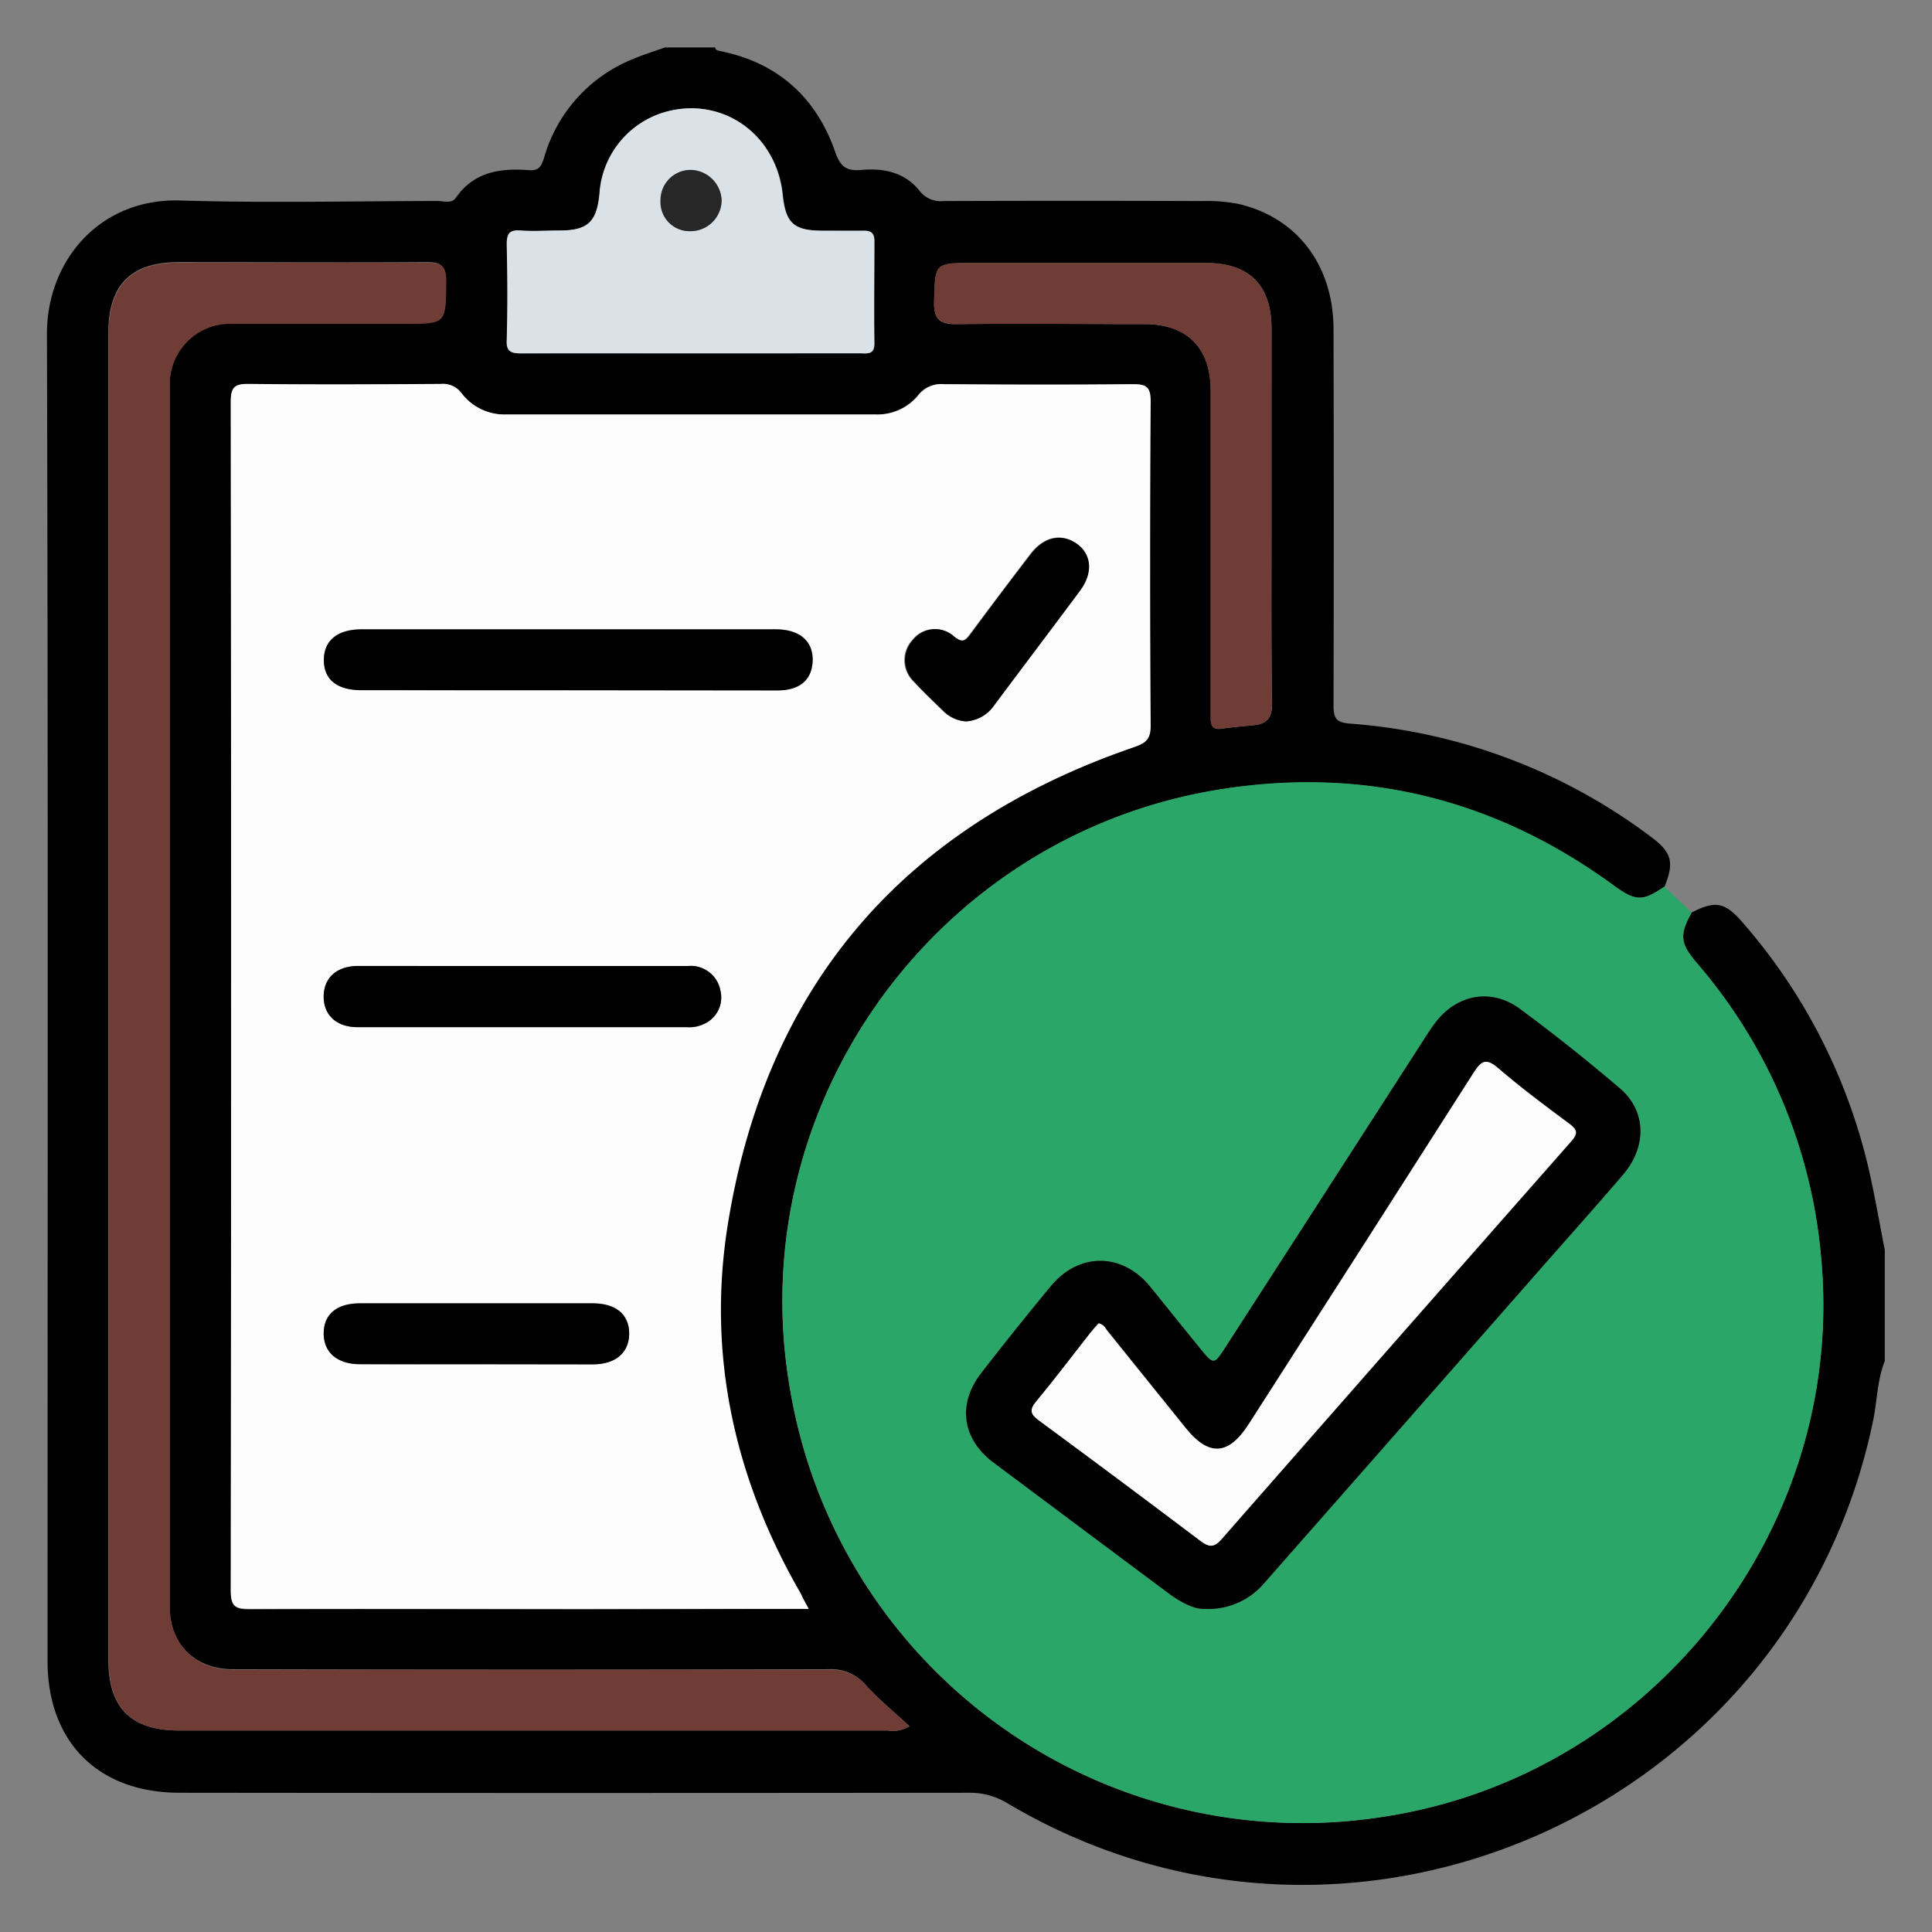 <svg xmlns="http://www.w3.org/2000/svg" viewBox="0 0 256 256"><rect x="0" y="0" width="256" height="256" fill="#808080" stroke="none"/><defs><style>.cls-1{fill:#fdfdfd;}.cls-2{fill:#2aa768;}.cls-3{fill:#6f3d36;}.cls-4{fill:#dae2e8;}.cls-5{fill:#272727;}.cls-6{fill:#fcfcfc;}</style></defs><g id="ValidadorRecaudo"><path d="M88.1,6.29h6.66c.07.38.36.42.68.48,7.65,1.54,12.72,6.15,15.24,13.39.69,2,1.55,2.53,3.45,2.36,3-.27,5.76.32,7.71,2.76a3.56,3.56,0,0,0,3.23,1.36q17.1-.06,34.2,0A22.51,22.51,0,0,1,164,27c7.83,1.76,12.68,8.1,12.7,16.62q.06,24.95,0,49.87c0,1.71.39,2.25,2.16,2.39a75.57,75.57,0,0,1,40,15.08c2.67,2,3,3.35,1.7,6.52-3,2-3.83,2-7-.31-15.64-11.34-33-15.6-52.11-12.51-37.64,6.1-63.29,42-56.78,79.38a68.86,68.86,0,0,0,78.43,56.72c35.8-5.34,61.53-38.22,58.2-74.07a68.84,68.84,0,0,0-16.53-39.15c-2.14-2.52-2.27-3.68-.63-6.62,3.15-1.62,4.42-1.4,6.77,1.32a75.57,75.57,0,0,1,17,34c.67,3.11,1.22,6.25,1.83,9.38v14.74c-1,2.49-1,5.18-1.52,7.77-10.67,51.83-69.24,77.8-114.71,50.82a9.53,9.53,0,0,0-5.11-1.4q-52.3.06-104.59,0c-10.8,0-17.5-6.71-17.51-17.46,0-58.63.09-117.26-.08-175.89,0-9.64,7-18,17.73-17.63,11.32.34,22.66.08,34,.06.83,0,1.88.4,2.46-.43,2.41-3.47,5.93-3.94,9.7-3.65,1.36.1,1.64-.58,2-1.71A20,20,0,0,1,84,7.77C85.34,7.21,86.73,6.78,88.1,6.29Zm19.06,206.89c-.5-.89-.79-1.43-1.1-2-8.79-15.19-12.46-31.61-9.7-48.88,5.09-31.8,23.37-52.84,53.81-63.3,1.51-.52,2.25-1,2.23-2.82q-.14-21.52,0-43c0-1.94-.58-2.3-2.37-2.28-8.32.09-16.64.07-25,0a3.86,3.86,0,0,0-3.43,1.5A7,7,0,0,1,116,54.93H67a7.13,7.13,0,0,1-5.82-2.74,3.08,3.08,0,0,0-2.79-1.25c-8.48,0-17,.07-25.44,0-1.82,0-2.37.39-2.37,2.31q.09,78.79,0,157.6c0,2.08.64,2.41,2.52,2.4,15.06-.08,30.12,0,45.17,0Zm13.35,15.55c-2.08-1.93-4.05-3.54-5.75-5.41a6.07,6.07,0,0,0-5-2.14q-39.45.1-78.92,0c-5,0-8.38-3.35-8.38-8.34q0-80.82,0-161.66a8,8,0,0,1,8.4-8.33c7.53,0,15.06,0,22.59,0,5.66,0,5.58,0,5.64-5.6,0-2-.65-2.54-2.59-2.52-10.93.08-21.87,0-32.8,0-6.31,0-9.34,3-9.34,9.29V220c0,6.28,3,9.3,9.33,9.3h93.91A4.19,4.19,0,0,0,120.51,228.73ZM91.39,46.82H114c.93,0,1.92.24,1.89-1.32-.07-4.52,0-9,0-13.55,0-1-.39-1.4-1.4-1.37-1.82.06-3.65,0-5.47,0-3.82,0-4.89-1-5.28-4.78-.83-7.92-7.91-13-15.39-11a12.06,12.06,0,0,0-8.87,10.84c-.35,3.76-1.55,4.89-5.24,4.91-1.75,0-3.5.11-5.23,0-1.54-.13-1.84.48-1.82,1.89.09,4.2.11,8.4,0,12.59,0,1.56.53,1.81,1.91,1.8C76.49,46.79,83.94,46.82,91.39,46.82ZM168.48,68q0-12.24,0-24.47c0-5.73-2.93-8.67-8.62-8.68H129c-5.19,0-5.07,0-5.22,5.1-.07,2.49.85,3.06,3.17,3,8.24-.12,16.48,0,24.72,0,5.63,0,8.75,3.15,8.76,8.82q0,20.79,0,41.58c0,.63,0,1.27,0,1.9,0,1,.37,1.46,1.44,1.31,1.41-.2,2.82-.33,4.23-.46,1.79-.17,2.48-1,2.46-2.9C168.42,84.74,168.49,76.35,168.48,68Z"/><path class="cls-1" d="M107.16,213.18H78.27c-15,0-30.11,0-45.17,0-1.88,0-2.52-.32-2.52-2.4q.09-78.8,0-157.6c0-1.92.55-2.33,2.37-2.31,8.48.09,17,.06,25.44,0a3.08,3.08,0,0,1,2.79,1.25A7.13,7.13,0,0,0,67,54.92h49a7,7,0,0,0,5.67-2.51,3.86,3.86,0,0,1,3.43-1.5c8.32.06,16.64.08,25,0,1.79,0,2.38.34,2.37,2.28q-.14,21.51,0,43c0,1.83-.72,2.3-2.23,2.82-30.44,10.46-48.72,31.5-53.81,63.3-2.76,17.27.91,33.69,9.7,48.88C106.37,211.75,106.66,212.29,107.16,213.18ZM75.23,91.46q13.89,0,27.79,0c2.87,0,4.47-1.31,4.65-3.65.22-2.76-1.59-4.44-4.87-4.44q-27.43,0-54.88,0c-3.22,0-5,1.49-5,4.06s1.73,4,5,4Q61.56,91.48,75.23,91.46ZM69.34,128c-7.28,0-14.56,0-21.84,0-2.86,0-4.57,1.53-4.61,4s1.67,4.11,4.47,4.11q21.84,0,43.68,0a4.35,4.35,0,0,0,2.29-.45,3.82,3.82,0,0,0,2.14-4.34A4,4,0,0,0,91.18,128Zm-6.2,52.76c5.15,0,10.3,0,15.45,0,3,0,4.78-1.57,4.78-4.08s-1.75-4-4.81-4H47.66c-3.06,0-4.78,1.49-4.77,4s1.77,4,4.8,4.06C52.84,180.79,58,180.77,63.14,180.77ZM128,95.59a4.86,4.86,0,0,0,3.54-2c3.82-5.13,7.69-10.22,11.5-15.36,1.77-2.39,1.51-4.81-.52-6.24s-4.27-.82-6,1.39q-4,5.28-8,10.62c-.67.91-1.05,1.22-2.15.36a3.74,3.74,0,0,0-5.49.42,3.94,3.94,0,0,0,.19,5.57c1.28,1.4,2.67,2.69,4,4A4.76,4.76,0,0,0,128,95.59Z"/><path class="cls-2" d="M220.56,117.48l3.59,3.44c-1.63,2.94-1.5,4.1.64,6.62a68.84,68.84,0,0,1,16.53,39.15c3.33,35.85-22.4,68.73-58.2,74.07A68.86,68.86,0,0,1,104.69,184c-6.51-37.34,19.14-73.28,56.78-79.38,19.07-3.09,36.47,1.17,52.11,12.51C216.73,119.46,217.59,119.52,220.56,117.48Zm-60.84,95.71a9.69,9.69,0,0,0,7.81-3.43q18.41-21,36.86-41.93c3.56-4.05,7.15-8.06,10.65-12.15,3.21-3.74,3.12-8.49-.38-11.46q-6.43-5.46-13.2-10.5c-3.81-2.85-8.42-2-11.3,1.82-.62.82-1.16,1.7-1.72,2.56q-13.08,20.27-26.14,40.54c-1.43,2.21-1.52,2.2-3.26.05-2.2-2.7-4.38-5.42-6.57-8.13-3.69-4.59-9.46-4.69-13.23-.14-3.13,3.78-6.19,7.63-9.21,11.5-3.19,4.07-2.56,8.74,1.56,11.84q11.6,8.7,23.23,17.35C156.5,212.36,158.32,213.29,159.72,213.19Z"/><path class="cls-3" d="M120.51,228.73a4.19,4.19,0,0,1-2.86.57H23.74c-6.3,0-9.33-3-9.33-9.3V44.09c0-6.27,3-9.29,9.34-9.29,10.93,0,21.87,0,32.8,0,1.94,0,2.62.5,2.59,2.52-.06,5.6,0,5.6-5.64,5.6-7.53,0-15.06,0-22.59,0a8,8,0,0,0-8.4,8.33q0,80.84,0,161.66c0,5,3.4,8.34,8.38,8.34q39.47,0,78.92,0a6.07,6.07,0,0,1,5,2.14C116.46,225.19,118.43,226.8,120.51,228.73Z"/><path class="cls-4" d="M91.39,46.82c-7.45,0-14.9,0-22.34,0-1.38,0-2-.24-1.91-1.8.12-4.19.1-8.39,0-12.59,0-1.41.28-2,1.82-1.89,1.73.14,3.48,0,5.23,0,3.69,0,4.89-1.15,5.24-4.91a12.06,12.06,0,0,1,8.87-10.84c7.48-2,14.56,3,15.39,11,.39,3.79,1.46,4.76,5.28,4.78,1.82,0,3.65,0,5.47,0,1,0,1.4.34,1.4,1.37,0,4.51-.06,9,0,13.55,0,1.56-1,1.32-1.89,1.32Zm.14-16.19a4.12,4.12,0,0,0,4.07-4.06,4.18,4.18,0,0,0-4.09-4.06,4,4,0,0,0-4,4.11A3.85,3.85,0,0,0,91.53,30.63Z"/><path class="cls-3" d="M168.48,68c0,8.4-.06,16.79.06,25.19,0,1.94-.67,2.73-2.46,2.9-1.41.13-2.82.26-4.23.46-1.07.15-1.45-.33-1.44-1.31,0-.63,0-1.27,0-1.9q0-20.79,0-41.58c0-5.67-3.13-8.82-8.76-8.82-8.24,0-16.48-.08-24.72,0-2.32,0-3.24-.54-3.17-3,.15-5.1,0-5.1,5.22-5.1h30.89c5.69,0,8.61,3,8.62,8.68Q168.5,55.71,168.48,68Z"/><path d="M75.23,91.46q-13.66,0-27.32,0c-3.29,0-5-1.42-5-4s1.81-4.06,5-4.06q27.45,0,54.88,0c3.28,0,5.09,1.68,4.87,4.44-.18,2.34-1.78,3.65-4.65,3.65Q89.13,91.48,75.23,91.46Z"/><path d="M69.34,128H91.18a4,4,0,0,1,4.29,3.31,3.82,3.82,0,0,1-2.14,4.34,4.35,4.35,0,0,1-2.29.45q-21.84,0-43.68,0c-2.8,0-4.51-1.64-4.47-4.11s1.75-4,4.61-4C54.78,128,62.06,128,69.34,128Z"/><path d="M63.14,180.77c-5.15,0-10.3,0-15.45,0-3,0-4.79-1.54-4.8-4.06s1.71-4,4.77-4h30.9c3.06,0,4.81,1.49,4.81,4s-1.79,4.07-4.78,4.08C73.44,180.79,68.29,180.77,63.14,180.77Z"/><path d="M128,95.59a4.76,4.76,0,0,1-2.83-1.23c-1.35-1.33-2.74-2.62-4-4a3.94,3.94,0,0,1-.19-5.57,3.74,3.74,0,0,1,5.49-.42c1.1.86,1.48.55,2.15-.36q3.93-5.35,8-10.62c1.69-2.21,4-2.74,6-1.39s2.29,3.85.52,6.24c-3.81,5.14-7.68,10.23-11.5,15.36A4.86,4.86,0,0,1,128,95.59Z"/><path d="M159.72,213.19c-1.4.1-3.22-.83-4.9-2.08q-11.62-8.67-23.23-17.35c-4.12-3.1-4.75-7.77-1.56-11.84,3-3.87,6.08-7.72,9.21-11.5,3.77-4.55,9.54-4.45,13.23.14,2.19,2.71,4.37,5.43,6.57,8.13,1.74,2.15,1.83,2.16,3.26-.05q13.08-20.26,26.14-40.54c.56-.86,1.1-1.74,1.72-2.56,2.88-3.82,7.49-4.67,11.3-1.82q6.75,5,13.2,10.5c3.5,3,3.59,7.72.38,11.46-3.5,4.09-7.09,8.1-10.65,12.15q-18.44,21-36.86,41.93A9.69,9.69,0,0,1,159.72,213.19Zm-14.15-37.84c-.34.38-.71.78-1,1.2-2.4,3-4.73,6.15-7.21,9.14-1,1.17-.75,1.72.39,2.56q10.71,7.88,21.32,15.9c1.21.92,1.84.92,2.87-.25q23.09-26.37,46.28-52.66c.93-1.05.83-1.55-.26-2.35-3.18-2.36-6.37-4.73-9.36-7.31-1.57-1.35-2.2-1.15-3.28.54q-14.82,23.34-29.81,46.58c-2.67,4.17-5.29,4.33-8.36.53q-5.15-6.39-10.29-12.77C146.49,176.06,146.3,175.49,145.57,175.35Z"/><path class="cls-5" d="M91.53,30.63a3.85,3.85,0,0,1-4-4,4,4,0,0,1,4-4.11,4.18,4.18,0,0,1,4.09,4.06A4.12,4.12,0,0,1,91.53,30.63Z"/><path class="cls-6" d="M145.57,175.35c.73.14.92.71,1.24,1.11q5.16,6.38,10.29,12.77c3.07,3.8,5.69,3.64,8.36-.53q14.94-23.28,29.81-46.58c1.08-1.69,1.71-1.89,3.28-.54,3,2.58,6.18,4.95,9.36,7.31,1.09.8,1.19,1.3.26,2.35Q185,177.54,161.89,203.9c-1,1.17-1.66,1.17-2.87.25q-10.59-8-21.32-15.9c-1.14-.84-1.37-1.39-.39-2.56,2.48-3,4.81-6.09,7.21-9.14C144.86,176.13,145.23,175.73,145.57,175.35Z"/></g></svg>